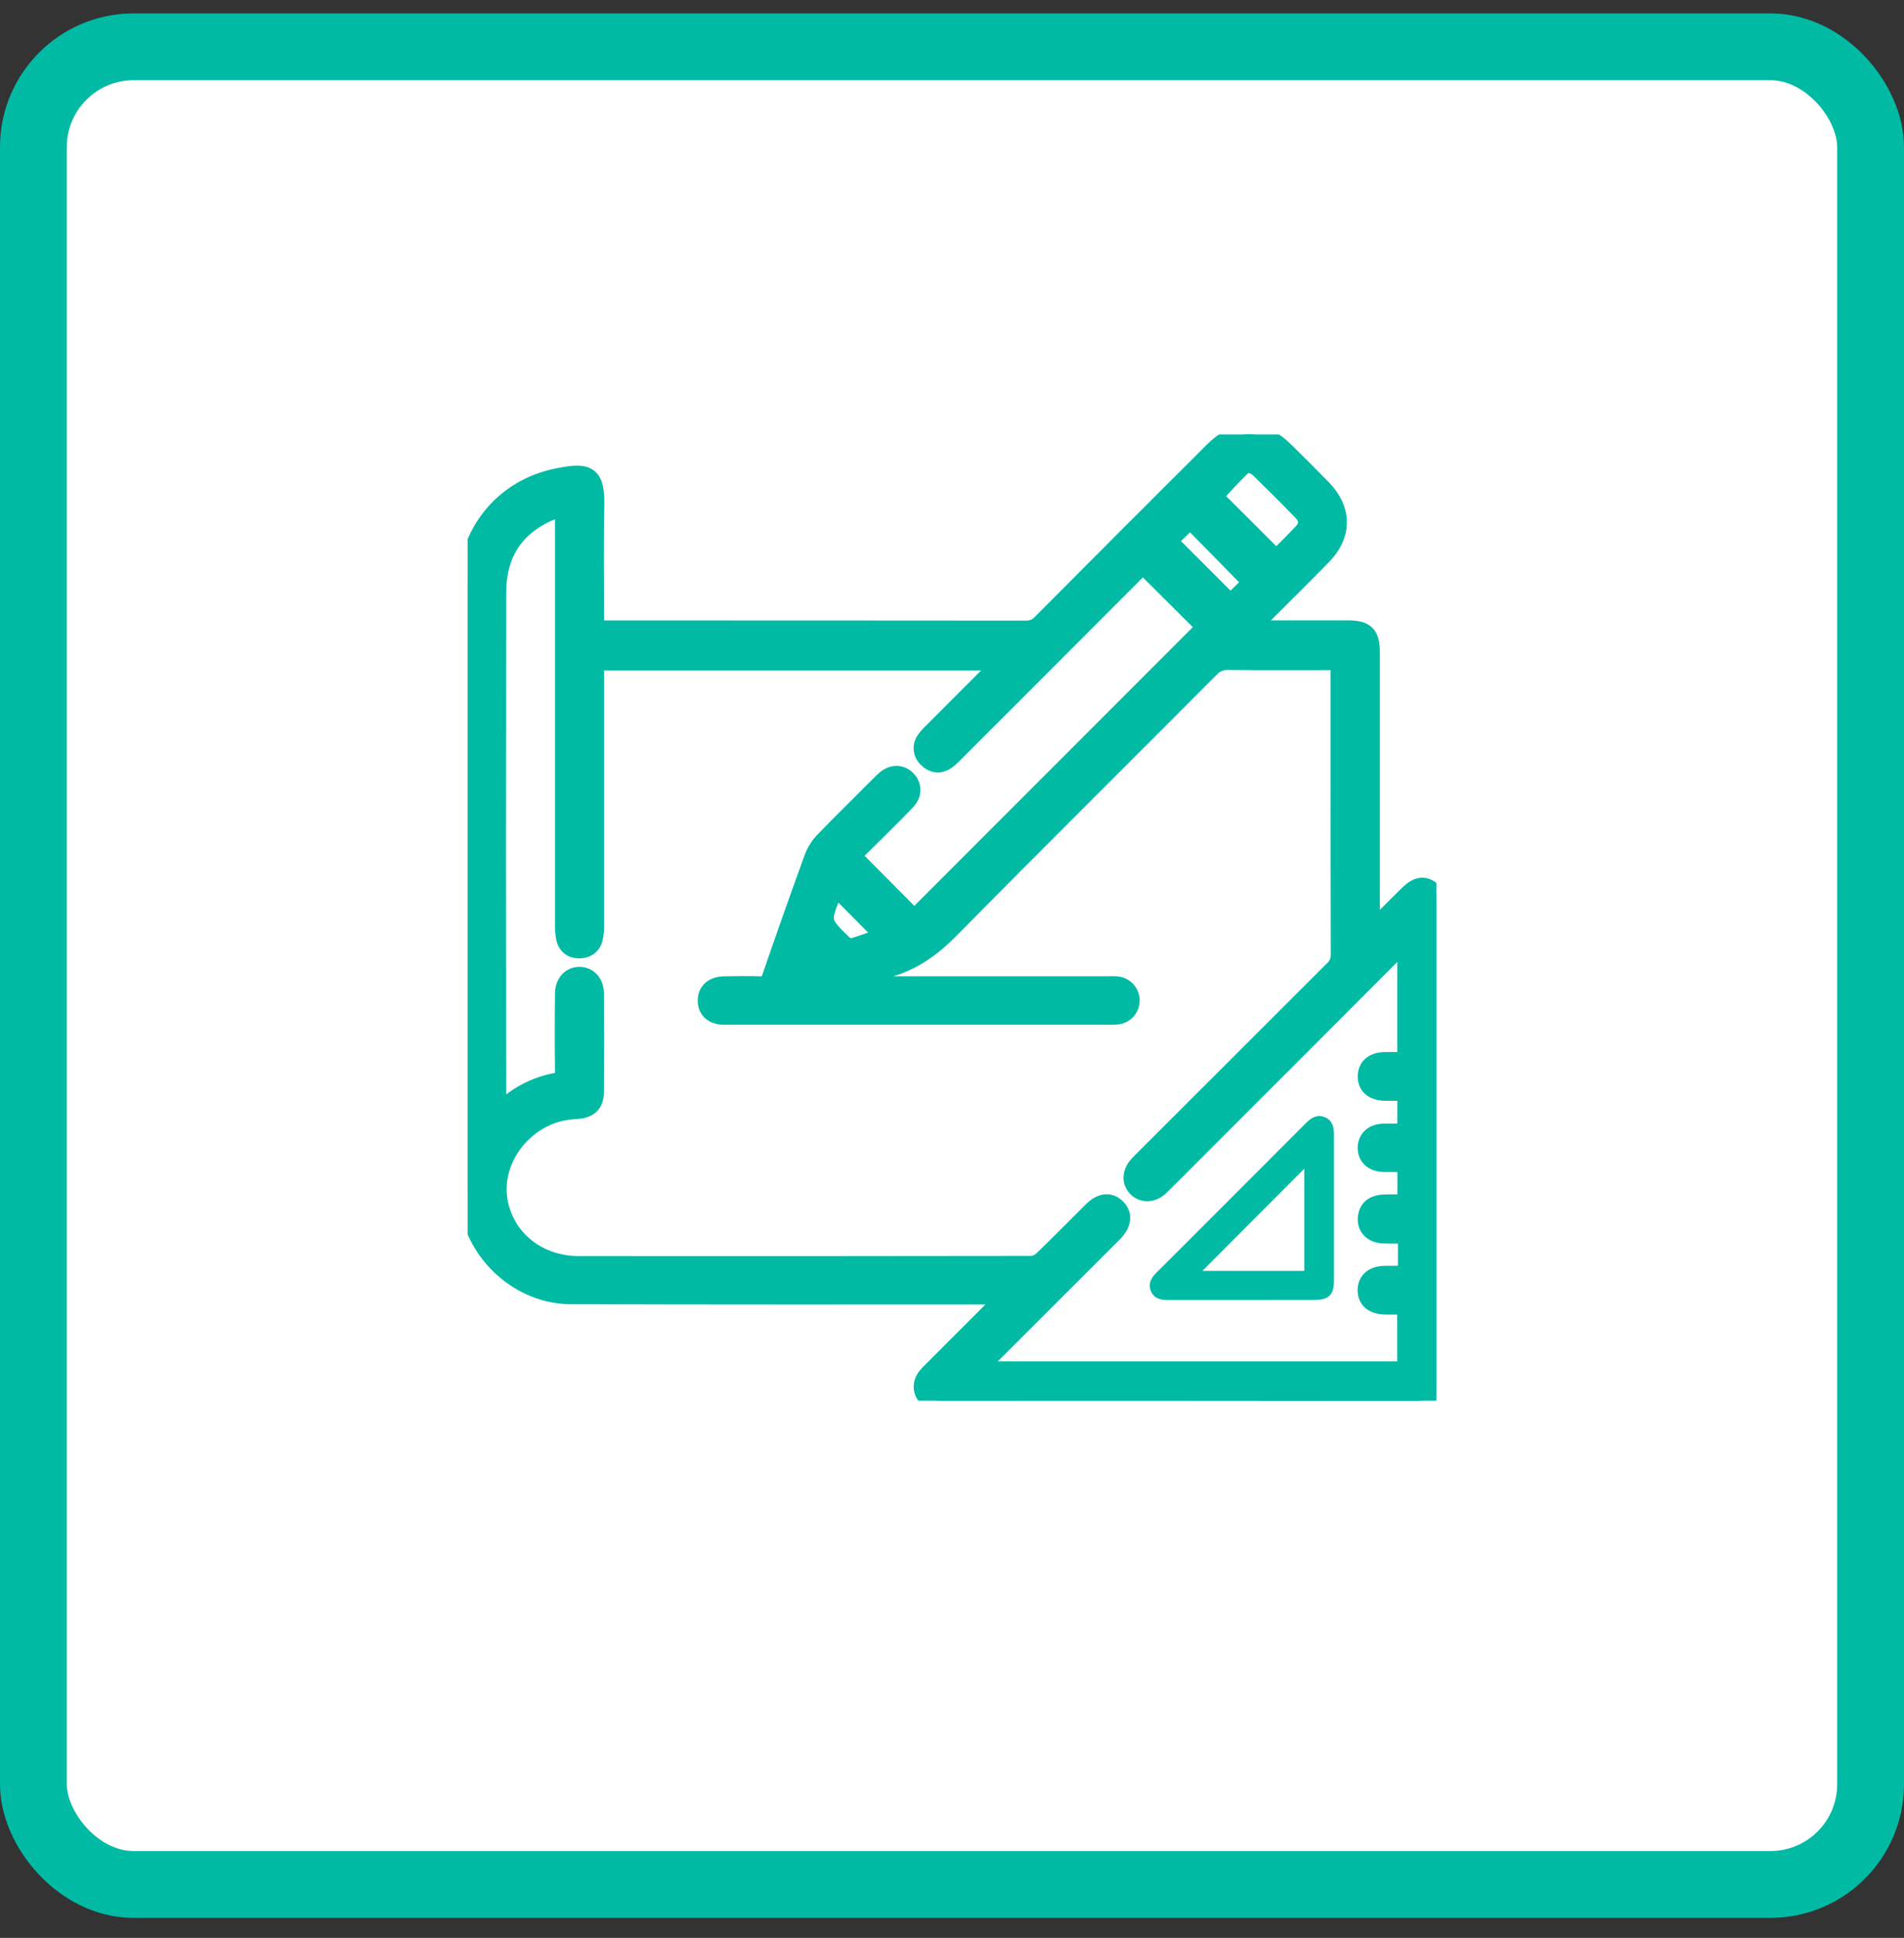 <svg width="57" height="58" viewBox="0 0 57 58" fill="none" xmlns="http://www.w3.org/2000/svg">
<rect x="0" y="0" width="57" height="58" fill="#333333" stroke="none"/>
<rect x="1" y="1.401" width="55" height="55" rx="3" fill="white" stroke="#00BAA4" stroke-width="2"/>
<g clip-path="url(#clip0_1839_2390)">
<mask id="path-2-outside-1_1839_2390" maskUnits="userSpaceOnUse" x="12.998" y="11.999" width="31" height="31" fill="black">
<rect fill="white" x="12.998" y="11.999" width="31" height="31"/>
<path d="M42.999 41.685C42.818 41.893 42.584 41.926 42.319 41.926C37.656 41.92 32.993 41.919 28.329 41.921C28.235 41.925 28.14 41.922 28.046 41.914C27.698 41.873 27.542 41.529 27.741 41.243C27.793 41.175 27.85 41.113 27.912 41.055L29.975 38.992C30.039 38.927 30.098 38.859 30.206 38.743H29.823C25.575 38.743 21.328 38.748 17.08 38.734C15.597 38.73 14.264 37.529 14.057 36.057C14.021 35.806 14.002 35.552 14.001 35.298C13.998 29.416 13.998 23.535 14.001 17.652C14.001 15.974 15.083 14.627 16.723 14.308C17.583 14.141 17.812 14.207 17.791 15.159C17.764 16.282 17.784 17.406 17.784 18.529V18.87H18.112C22.312 18.87 26.513 18.871 30.714 18.875C30.806 18.877 30.898 18.859 30.983 18.823C31.068 18.786 31.143 18.731 31.205 18.662C32.907 16.949 34.615 15.239 36.328 13.532C37.042 12.819 37.747 12.823 38.466 13.54C38.834 13.907 39.204 14.271 39.566 14.642C40.171 15.261 40.174 16 39.566 16.619C38.918 17.279 38.261 17.93 37.605 18.582C37.526 18.65 37.441 18.711 37.352 18.765L37.399 18.856C37.495 18.86 37.592 18.868 37.687 18.868H40.349C40.868 18.868 41.008 19.01 41.009 19.52V27.946C41.242 27.717 41.434 27.532 41.62 27.345C41.806 27.157 41.98 26.983 42.162 26.805C42.491 26.479 42.701 26.488 42.999 26.842V41.685ZM14.859 33.405C14.96 33.318 15.03 33.263 15.097 33.198C15.525 32.795 16.059 32.522 16.637 32.412C16.875 32.37 16.921 32.27 16.915 32.057C16.906 31.284 16.906 30.509 16.915 29.735C16.919 29.429 17.105 29.238 17.347 29.238C17.589 29.238 17.773 29.429 17.778 29.711C17.787 30.711 17.787 31.711 17.778 32.712C17.775 33.019 17.599 33.165 17.291 33.189C17.131 33.198 16.973 33.217 16.815 33.247C15.496 33.52 14.475 34.973 15.016 36.382C15.364 37.29 16.244 37.892 17.326 37.893C21.838 37.897 26.349 37.895 30.862 37.888C30.997 37.882 31.125 37.828 31.225 37.737C31.728 37.254 32.218 36.753 32.714 36.261C32.973 36.004 33.211 35.977 33.406 36.168C33.601 36.359 33.575 36.605 33.331 36.863C33.285 36.91 33.237 36.956 33.189 37.005C31.922 38.27 30.653 39.538 29.383 40.807C29.312 40.878 29.251 40.949 29.165 41.047H42.127V39.044C41.891 39.044 41.675 39.049 41.459 39.044C41.12 39.033 40.941 38.879 40.943 38.61C40.945 38.342 41.137 38.188 41.468 38.185C41.69 38.18 41.912 38.185 42.15 38.185V36.916C41.874 36.916 41.638 36.926 41.404 36.916C41.088 36.897 40.914 36.699 40.952 36.424C40.989 36.15 41.193 36.06 41.437 36.05C41.669 36.041 41.9 36.05 42.133 36.05V34.778C41.891 34.778 41.666 34.778 41.442 34.778C41.132 34.773 40.945 34.614 40.945 34.359C40.945 34.103 41.123 33.933 41.431 33.929C41.664 33.925 41.897 33.929 42.131 33.929V32.645C41.894 32.645 41.678 32.65 41.462 32.645C41.122 32.635 40.944 32.483 40.946 32.214C40.948 31.944 41.14 31.788 41.47 31.788C41.692 31.784 41.914 31.788 42.129 31.788V28.119L42.058 28.072C41.996 28.167 41.928 28.258 41.853 28.343C39.873 30.329 37.891 32.313 35.908 34.294C35.508 34.694 35.111 35.099 34.703 35.494C34.502 35.689 34.235 35.7 34.064 35.541C33.883 35.369 33.893 35.108 34.093 34.886C34.143 34.83 34.198 34.778 34.251 34.725C36.148 32.829 38.044 30.933 39.941 29.04C40.006 28.981 40.058 28.908 40.092 28.827C40.126 28.746 40.142 28.659 40.139 28.571C40.134 25.738 40.133 22.906 40.134 20.074C40.134 19.975 40.124 19.875 40.118 19.757H39.78C38.779 19.757 37.779 19.763 36.778 19.752C36.672 19.746 36.567 19.764 36.468 19.804C36.37 19.844 36.282 19.905 36.211 19.983C33.62 22.585 31.011 25.17 28.433 27.785C27.888 28.337 27.311 28.76 26.556 28.961C26.06 29.092 25.59 29.298 25.108 29.47L25.119 29.519H33.153C33.238 29.515 33.323 29.515 33.408 29.519C33.518 29.524 33.622 29.57 33.699 29.65C33.775 29.729 33.819 29.835 33.819 29.945C33.818 30.054 33.775 30.159 33.699 30.237C33.622 30.316 33.519 30.361 33.409 30.365C33.307 30.374 33.202 30.37 33.098 30.37H24.858C23.8 30.37 22.744 30.37 21.686 30.37C21.367 30.37 21.193 30.217 21.189 29.956C21.184 29.684 21.367 29.523 21.697 29.52C22.046 29.516 22.396 29.507 22.744 29.52C22.946 29.53 23.039 29.466 23.107 29.269C23.517 28.076 23.937 26.887 24.367 25.702C24.434 25.517 24.538 25.348 24.672 25.205C25.229 24.628 25.803 24.066 26.37 23.499C26.424 23.445 26.476 23.39 26.534 23.343C26.733 23.181 26.955 23.183 27.121 23.343C27.286 23.502 27.308 23.753 27.121 23.949C26.804 24.285 26.471 24.607 26.144 24.934C25.913 25.164 25.679 25.392 25.457 25.61L27.372 27.536L36.134 18.77L34.179 16.822C34.131 16.906 34.075 16.985 34.012 17.059C32.199 18.877 30.384 20.693 28.567 22.508C28.491 22.591 28.407 22.668 28.317 22.737C28.125 22.869 27.934 22.839 27.778 22.679C27.706 22.614 27.661 22.526 27.652 22.43C27.643 22.334 27.67 22.238 27.728 22.162C27.789 22.078 27.858 22 27.934 21.93C28.581 21.28 29.228 20.632 29.876 19.985C29.937 19.924 29.993 19.856 30.074 19.765H17.784V20.12C17.784 22.651 17.784 25.18 17.784 27.71C17.787 27.841 17.773 27.972 17.741 28.1C17.686 28.296 17.537 28.384 17.334 28.384C17.13 28.384 16.99 28.276 16.948 28.076C16.922 27.937 16.911 27.796 16.915 27.654C16.915 23.614 16.915 19.574 16.915 15.533V15.139C16.741 15.184 16.571 15.239 16.403 15.303C15.362 15.769 14.857 16.599 14.855 17.719C14.847 22.873 14.847 28.028 14.855 33.182C14.849 33.239 14.855 33.301 14.859 33.405ZM38.209 16.771C38.477 16.5 38.748 16.239 39.004 15.964C39.217 15.739 39.217 15.515 38.995 15.288C38.583 14.862 38.162 14.443 37.737 14.029C37.557 13.854 37.331 13.784 37.13 13.973C36.833 14.257 36.563 14.567 36.292 14.858L38.209 16.771ZM34.929 16.192L36.835 18.099L37.519 17.431L35.63 15.508L34.929 16.192ZM26.536 28.035L25.001 26.491C24.515 27.588 24.515 27.588 25.247 28.294C25.261 28.307 25.272 28.328 25.288 28.332C25.368 28.353 25.46 28.403 25.529 28.382C25.879 28.274 26.221 28.146 26.536 28.035Z"/>
</mask>
<path d="M42.999 41.685C42.818 41.893 42.584 41.926 42.319 41.926C37.656 41.92 32.993 41.919 28.329 41.921C28.235 41.925 28.14 41.922 28.046 41.914C27.698 41.873 27.542 41.529 27.741 41.243C27.793 41.175 27.85 41.113 27.912 41.055L29.975 38.992C30.039 38.927 30.098 38.859 30.206 38.743H29.823C25.575 38.743 21.328 38.748 17.08 38.734C15.597 38.73 14.264 37.529 14.057 36.057C14.021 35.806 14.002 35.552 14.001 35.298C13.998 29.416 13.998 23.535 14.001 17.652C14.001 15.974 15.083 14.627 16.723 14.308C17.583 14.141 17.812 14.207 17.791 15.159C17.764 16.282 17.784 17.406 17.784 18.529V18.87H18.112C22.312 18.87 26.513 18.871 30.714 18.875C30.806 18.877 30.898 18.859 30.983 18.823C31.068 18.786 31.143 18.731 31.205 18.662C32.907 16.949 34.615 15.239 36.328 13.532C37.042 12.819 37.747 12.823 38.466 13.54C38.834 13.907 39.204 14.271 39.566 14.642C40.171 15.261 40.174 16 39.566 16.619C38.918 17.279 38.261 17.93 37.605 18.582C37.526 18.65 37.441 18.711 37.352 18.765L37.399 18.856C37.495 18.86 37.592 18.868 37.687 18.868H40.349C40.868 18.868 41.008 19.01 41.009 19.52V27.946C41.242 27.717 41.434 27.532 41.62 27.345C41.806 27.157 41.98 26.983 42.162 26.805C42.491 26.479 42.701 26.488 42.999 26.842V41.685ZM14.859 33.405C14.96 33.318 15.03 33.263 15.097 33.198C15.525 32.795 16.059 32.522 16.637 32.412C16.875 32.37 16.921 32.27 16.915 32.057C16.906 31.284 16.906 30.509 16.915 29.735C16.919 29.429 17.105 29.238 17.347 29.238C17.589 29.238 17.773 29.429 17.778 29.711C17.787 30.711 17.787 31.711 17.778 32.712C17.775 33.019 17.599 33.165 17.291 33.189C17.131 33.198 16.973 33.217 16.815 33.247C15.496 33.52 14.475 34.973 15.016 36.382C15.364 37.29 16.244 37.892 17.326 37.893C21.838 37.897 26.349 37.895 30.862 37.888C30.997 37.882 31.125 37.828 31.225 37.737C31.728 37.254 32.218 36.753 32.714 36.261C32.973 36.004 33.211 35.977 33.406 36.168C33.601 36.359 33.575 36.605 33.331 36.863C33.285 36.91 33.237 36.956 33.189 37.005C31.922 38.27 30.653 39.538 29.383 40.807C29.312 40.878 29.251 40.949 29.165 41.047H42.127V39.044C41.891 39.044 41.675 39.049 41.459 39.044C41.12 39.033 40.941 38.879 40.943 38.61C40.945 38.342 41.137 38.188 41.468 38.185C41.69 38.18 41.912 38.185 42.15 38.185V36.916C41.874 36.916 41.638 36.926 41.404 36.916C41.088 36.897 40.914 36.699 40.952 36.424C40.989 36.15 41.193 36.06 41.437 36.05C41.669 36.041 41.9 36.05 42.133 36.05V34.778C41.891 34.778 41.666 34.778 41.442 34.778C41.132 34.773 40.945 34.614 40.945 34.359C40.945 34.103 41.123 33.933 41.431 33.929C41.664 33.925 41.897 33.929 42.131 33.929V32.645C41.894 32.645 41.678 32.65 41.462 32.645C41.122 32.635 40.944 32.483 40.946 32.214C40.948 31.944 41.14 31.788 41.47 31.788C41.692 31.784 41.914 31.788 42.129 31.788V28.119L42.058 28.072C41.996 28.167 41.928 28.258 41.853 28.343C39.873 30.329 37.891 32.313 35.908 34.294C35.508 34.694 35.111 35.099 34.703 35.494C34.502 35.689 34.235 35.7 34.064 35.541C33.883 35.369 33.893 35.108 34.093 34.886C34.143 34.83 34.198 34.778 34.251 34.725C36.148 32.829 38.044 30.933 39.941 29.04C40.006 28.981 40.058 28.908 40.092 28.827C40.126 28.746 40.142 28.659 40.139 28.571C40.134 25.738 40.133 22.906 40.134 20.074C40.134 19.975 40.124 19.875 40.118 19.757H39.78C38.779 19.757 37.779 19.763 36.778 19.752C36.672 19.746 36.567 19.764 36.468 19.804C36.37 19.844 36.282 19.905 36.211 19.983C33.62 22.585 31.011 25.17 28.433 27.785C27.888 28.337 27.311 28.76 26.556 28.961C26.06 29.092 25.59 29.298 25.108 29.47L25.119 29.519H33.153C33.238 29.515 33.323 29.515 33.408 29.519C33.518 29.524 33.622 29.57 33.699 29.65C33.775 29.729 33.819 29.835 33.819 29.945C33.818 30.054 33.775 30.159 33.699 30.237C33.622 30.316 33.519 30.361 33.409 30.365C33.307 30.374 33.202 30.37 33.098 30.37H24.858C23.8 30.37 22.744 30.37 21.686 30.37C21.367 30.37 21.193 30.217 21.189 29.956C21.184 29.684 21.367 29.523 21.697 29.52C22.046 29.516 22.396 29.507 22.744 29.52C22.946 29.53 23.039 29.466 23.107 29.269C23.517 28.076 23.937 26.887 24.367 25.702C24.434 25.517 24.538 25.348 24.672 25.205C25.229 24.628 25.803 24.066 26.37 23.499C26.424 23.445 26.476 23.39 26.534 23.343C26.733 23.181 26.955 23.183 27.121 23.343C27.286 23.502 27.308 23.753 27.121 23.949C26.804 24.285 26.471 24.607 26.144 24.934C25.913 25.164 25.679 25.392 25.457 25.61L27.372 27.536L36.134 18.77L34.179 16.822C34.131 16.906 34.075 16.985 34.012 17.059C32.199 18.877 30.384 20.693 28.567 22.508C28.491 22.591 28.407 22.668 28.317 22.737C28.125 22.869 27.934 22.839 27.778 22.679C27.706 22.614 27.661 22.526 27.652 22.43C27.643 22.334 27.67 22.238 27.728 22.162C27.789 22.078 27.858 22 27.934 21.93C28.581 21.28 29.228 20.632 29.876 19.985C29.937 19.924 29.993 19.856 30.074 19.765H17.784V20.12C17.784 22.651 17.784 25.18 17.784 27.71C17.787 27.841 17.773 27.972 17.741 28.1C17.686 28.296 17.537 28.384 17.334 28.384C17.13 28.384 16.99 28.276 16.948 28.076C16.922 27.937 16.911 27.796 16.915 27.654C16.915 23.614 16.915 19.574 16.915 15.533V15.139C16.741 15.184 16.571 15.239 16.403 15.303C15.362 15.769 14.857 16.599 14.855 17.719C14.847 22.873 14.847 28.028 14.855 33.182C14.849 33.239 14.855 33.301 14.859 33.405ZM38.209 16.771C38.477 16.5 38.748 16.239 39.004 15.964C39.217 15.739 39.217 15.515 38.995 15.288C38.583 14.862 38.162 14.443 37.737 14.029C37.557 13.854 37.331 13.784 37.13 13.973C36.833 14.257 36.563 14.567 36.292 14.858L38.209 16.771ZM34.929 16.192L36.835 18.099L37.519 17.431L35.63 15.508L34.929 16.192ZM26.536 28.035L25.001 26.491C24.515 27.588 24.515 27.588 25.247 28.294C25.261 28.307 25.272 28.328 25.288 28.332C25.368 28.353 25.46 28.403 25.529 28.382C25.879 28.274 26.221 28.146 26.536 28.035Z" fill="#00BAA4"/>
<path d="M42.999 41.685C42.818 41.893 42.584 41.926 42.319 41.926C37.656 41.92 32.993 41.919 28.329 41.921C28.235 41.925 28.14 41.922 28.046 41.914C27.698 41.873 27.542 41.529 27.741 41.243C27.793 41.175 27.85 41.113 27.912 41.055L29.975 38.992C30.039 38.927 30.098 38.859 30.206 38.743H29.823C25.575 38.743 21.328 38.748 17.08 38.734C15.597 38.73 14.264 37.529 14.057 36.057C14.021 35.806 14.002 35.552 14.001 35.298C13.998 29.416 13.998 23.535 14.001 17.652C14.001 15.974 15.083 14.627 16.723 14.308C17.583 14.141 17.812 14.207 17.791 15.159C17.764 16.282 17.784 17.406 17.784 18.529V18.87H18.112C22.312 18.87 26.513 18.871 30.714 18.875C30.806 18.877 30.898 18.859 30.983 18.823C31.068 18.786 31.143 18.731 31.205 18.662C32.907 16.949 34.615 15.239 36.328 13.532C37.042 12.819 37.747 12.823 38.466 13.54C38.834 13.907 39.204 14.271 39.566 14.642C40.171 15.261 40.174 16 39.566 16.619C38.918 17.279 38.261 17.93 37.605 18.582C37.526 18.65 37.441 18.711 37.352 18.765L37.399 18.856C37.495 18.86 37.592 18.868 37.687 18.868H40.349C40.868 18.868 41.008 19.01 41.009 19.52V27.946C41.242 27.717 41.434 27.532 41.62 27.345C41.806 27.157 41.98 26.983 42.162 26.805C42.491 26.479 42.701 26.488 42.999 26.842V41.685ZM14.859 33.405C14.96 33.318 15.03 33.263 15.097 33.198C15.525 32.795 16.059 32.522 16.637 32.412C16.875 32.37 16.921 32.27 16.915 32.057C16.906 31.284 16.906 30.509 16.915 29.735C16.919 29.429 17.105 29.238 17.347 29.238C17.589 29.238 17.773 29.429 17.778 29.711C17.787 30.711 17.787 31.711 17.778 32.712C17.775 33.019 17.599 33.165 17.291 33.189C17.131 33.198 16.973 33.217 16.815 33.247C15.496 33.52 14.475 34.973 15.016 36.382C15.364 37.29 16.244 37.892 17.326 37.893C21.838 37.897 26.349 37.895 30.862 37.888C30.997 37.882 31.125 37.828 31.225 37.737C31.728 37.254 32.218 36.753 32.714 36.261C32.973 36.004 33.211 35.977 33.406 36.168C33.601 36.359 33.575 36.605 33.331 36.863C33.285 36.91 33.237 36.956 33.189 37.005C31.922 38.27 30.653 39.538 29.383 40.807C29.312 40.878 29.251 40.949 29.165 41.047H42.127V39.044C41.891 39.044 41.675 39.049 41.459 39.044C41.12 39.033 40.941 38.879 40.943 38.61C40.945 38.342 41.137 38.188 41.468 38.185C41.69 38.18 41.912 38.185 42.15 38.185V36.916C41.874 36.916 41.638 36.926 41.404 36.916C41.088 36.897 40.914 36.699 40.952 36.424C40.989 36.15 41.193 36.06 41.437 36.05C41.669 36.041 41.9 36.05 42.133 36.05V34.778C41.891 34.778 41.666 34.778 41.442 34.778C41.132 34.773 40.945 34.614 40.945 34.359C40.945 34.103 41.123 33.933 41.431 33.929C41.664 33.925 41.897 33.929 42.131 33.929V32.645C41.894 32.645 41.678 32.65 41.462 32.645C41.122 32.635 40.944 32.483 40.946 32.214C40.948 31.944 41.14 31.788 41.47 31.788C41.692 31.784 41.914 31.788 42.129 31.788V28.119L42.058 28.072C41.996 28.167 41.928 28.258 41.853 28.343C39.873 30.329 37.891 32.313 35.908 34.294C35.508 34.694 35.111 35.099 34.703 35.494C34.502 35.689 34.235 35.7 34.064 35.541C33.883 35.369 33.893 35.108 34.093 34.886C34.143 34.83 34.198 34.778 34.251 34.725C36.148 32.829 38.044 30.933 39.941 29.04C40.006 28.981 40.058 28.908 40.092 28.827C40.126 28.746 40.142 28.659 40.139 28.571C40.134 25.738 40.133 22.906 40.134 20.074C40.134 19.975 40.124 19.875 40.118 19.757H39.78C38.779 19.757 37.779 19.763 36.778 19.752C36.672 19.746 36.567 19.764 36.468 19.804C36.37 19.844 36.282 19.905 36.211 19.983C33.62 22.585 31.011 25.17 28.433 27.785C27.888 28.337 27.311 28.76 26.556 28.961C26.06 29.092 25.59 29.298 25.108 29.47L25.119 29.519H33.153C33.238 29.515 33.323 29.515 33.408 29.519C33.518 29.524 33.622 29.57 33.699 29.65C33.775 29.729 33.819 29.835 33.819 29.945C33.818 30.054 33.775 30.159 33.699 30.237C33.622 30.316 33.519 30.361 33.409 30.365C33.307 30.374 33.202 30.37 33.098 30.37H24.858C23.8 30.37 22.744 30.37 21.686 30.37C21.367 30.37 21.193 30.217 21.189 29.956C21.184 29.684 21.367 29.523 21.697 29.52C22.046 29.516 22.396 29.507 22.744 29.52C22.946 29.53 23.039 29.466 23.107 29.269C23.517 28.076 23.937 26.887 24.367 25.702C24.434 25.517 24.538 25.348 24.672 25.205C25.229 24.628 25.803 24.066 26.37 23.499C26.424 23.445 26.476 23.39 26.534 23.343C26.733 23.181 26.955 23.183 27.121 23.343C27.286 23.502 27.308 23.753 27.121 23.949C26.804 24.285 26.471 24.607 26.144 24.934C25.913 25.164 25.679 25.392 25.457 25.61L27.372 27.536L36.134 18.77L34.179 16.822C34.131 16.906 34.075 16.985 34.012 17.059C32.199 18.877 30.384 20.693 28.567 22.508C28.491 22.591 28.407 22.668 28.317 22.737C28.125 22.869 27.934 22.839 27.778 22.679C27.706 22.614 27.661 22.526 27.652 22.43C27.643 22.334 27.67 22.238 27.728 22.162C27.789 22.078 27.858 22 27.934 21.93C28.581 21.28 29.228 20.632 29.876 19.985C29.937 19.924 29.993 19.856 30.074 19.765H17.784V20.12C17.784 22.651 17.784 25.18 17.784 27.71C17.787 27.841 17.773 27.972 17.741 28.1C17.686 28.296 17.537 28.384 17.334 28.384C17.13 28.384 16.99 28.276 16.948 28.076C16.922 27.937 16.911 27.796 16.915 27.654C16.915 23.614 16.915 19.574 16.915 15.533V15.139C16.741 15.184 16.571 15.239 16.403 15.303C15.362 15.769 14.857 16.599 14.855 17.719C14.847 22.873 14.847 28.028 14.855 33.182C14.849 33.239 14.855 33.301 14.859 33.405ZM38.209 16.771C38.477 16.5 38.748 16.239 39.004 15.964C39.217 15.739 39.217 15.515 38.995 15.288C38.583 14.862 38.162 14.443 37.737 14.029C37.557 13.854 37.331 13.784 37.13 13.973C36.833 14.257 36.563 14.567 36.292 14.858L38.209 16.771ZM34.929 16.192L36.835 18.099L37.519 17.431L35.63 15.508L34.929 16.192ZM26.536 28.035L25.001 26.491C24.515 27.588 24.515 27.588 25.247 28.294C25.261 28.307 25.272 28.328 25.288 28.332C25.368 28.353 25.46 28.403 25.529 28.382C25.879 28.274 26.221 28.146 26.536 28.035Z" stroke="#00BAA4" stroke-width="0.6" mask="url(#path-2-outside-1_1839_2390)"/>
<path d="M37.144 38.909C36.418 38.909 35.691 38.909 34.966 38.909C34.741 38.909 34.547 38.864 34.454 38.64C34.361 38.416 34.466 38.244 34.625 38.086C36.119 36.595 37.612 35.101 39.104 33.605C39.264 33.444 39.441 33.349 39.659 33.436C39.878 33.523 39.935 33.72 39.935 33.946C39.935 35.408 39.935 36.87 39.935 38.331C39.935 38.757 39.777 38.906 39.352 38.907C38.615 38.908 37.879 38.909 37.144 38.909ZM35.996 38.038H39.046V34.979L35.996 38.038Z" fill="#00BAA4"/>
</g>
<defs>
<clipPath id="clip0_1839_2390">
<rect width="29" height="28.925" fill="white" transform="translate(14 13)"/>
</clipPath>
</defs>
</svg>
